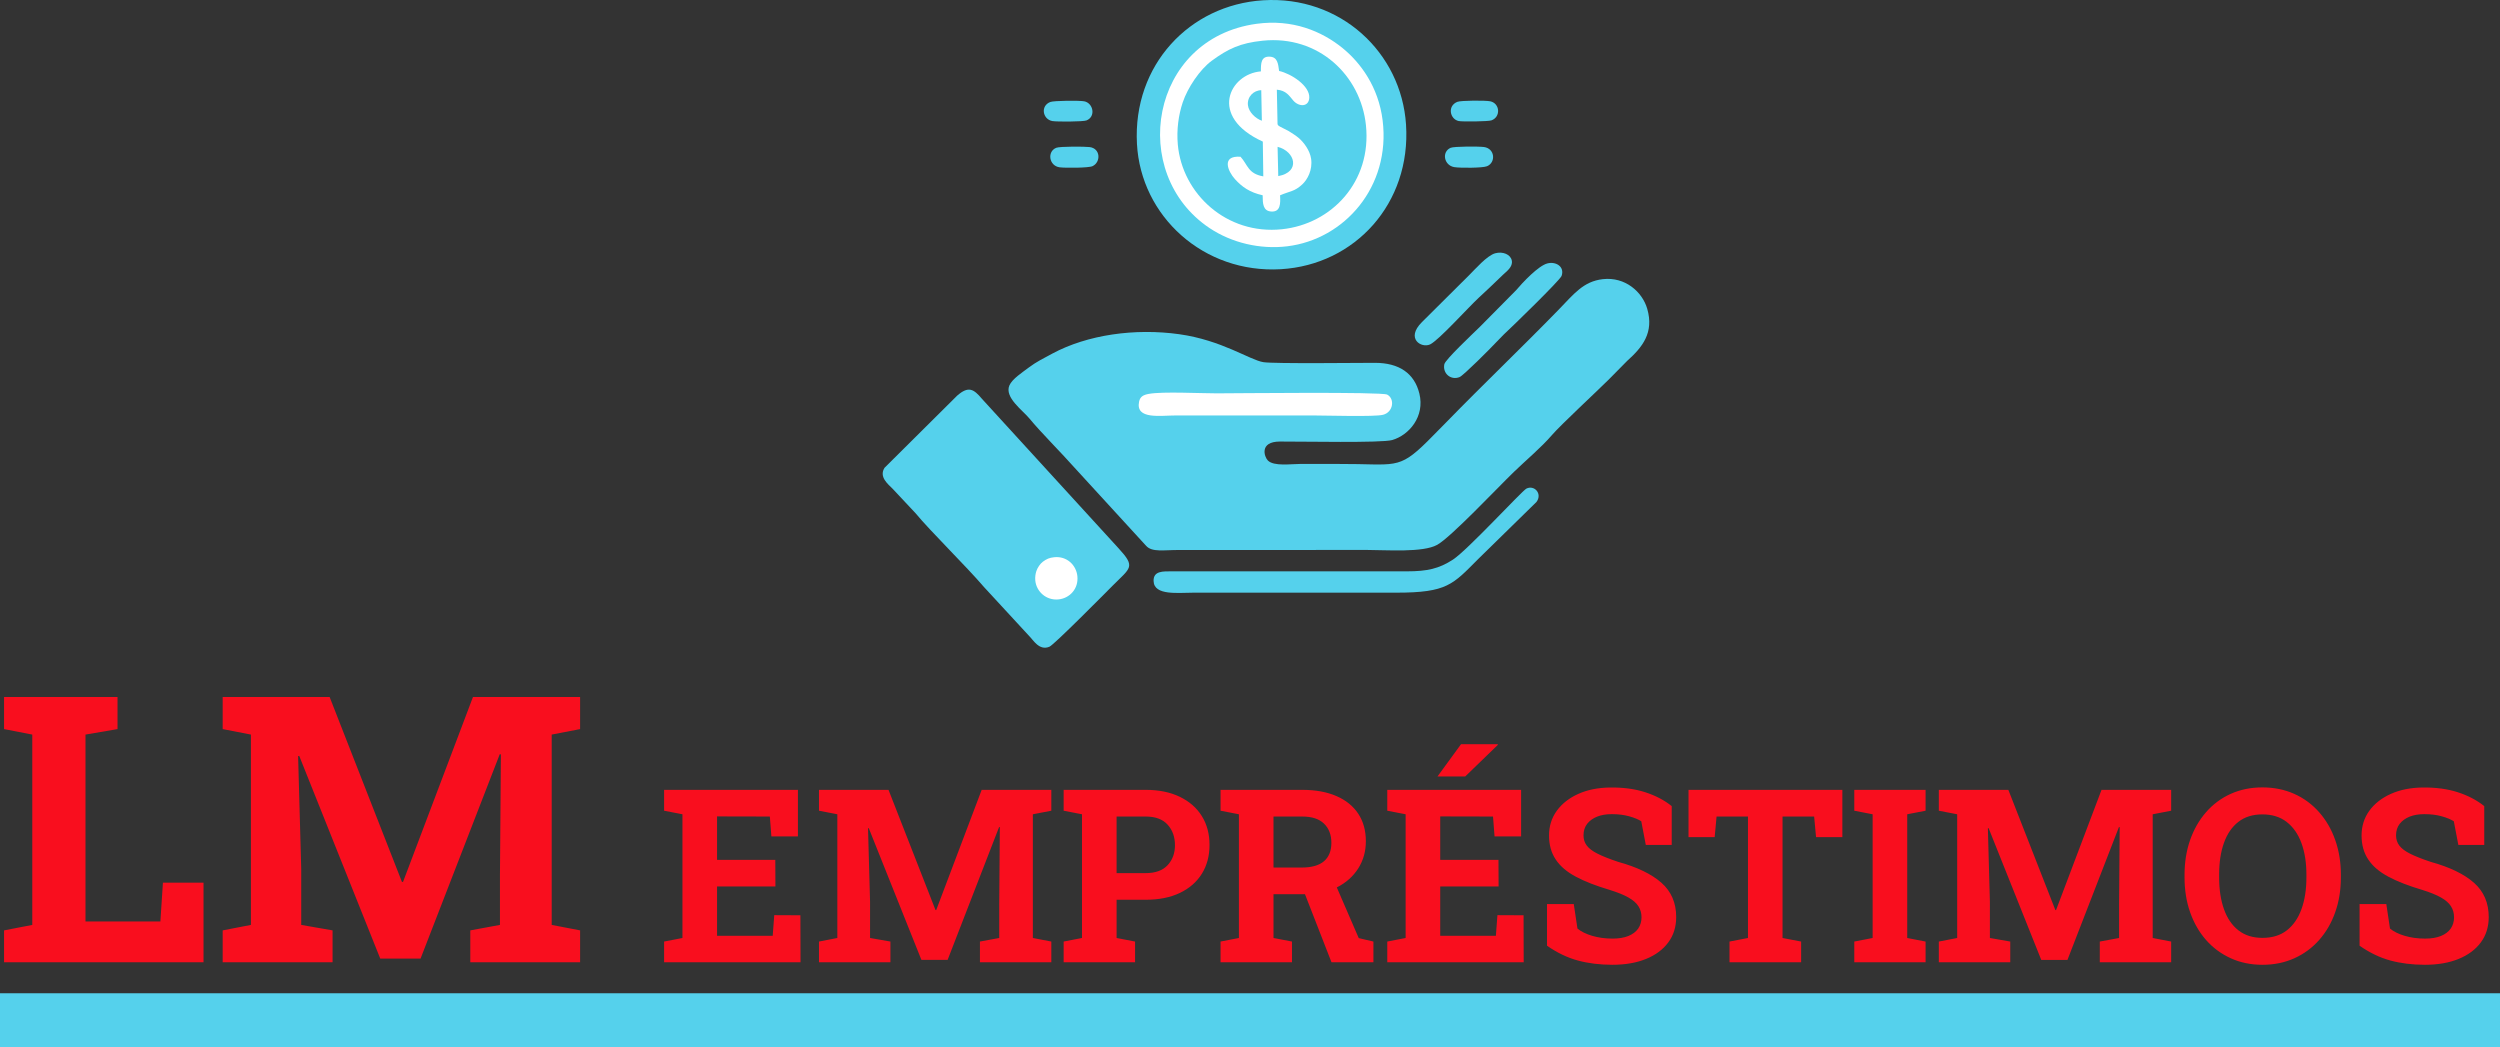 <?xml version="1.0" encoding="utf-8"?>
<svg viewBox="5008.634 7098.221 9000 3769.578" xmlns="http://www.w3.org/2000/svg">
  <rect x="5008.634" y="7098.221" width="9000" height="3769.578" fill="#333333" stroke="none"/>
  <g id="Camada_x0020_1" transform="matrix(1, 0, 0, 1, -949.556, 5591.829)">
    <g id="_2269982263104">
      <g>
        <path d="M11728.44 2511.35c-70.57,8.07 -104.21,53.45 -160.48,111.27 -131.05,134.65 -271.61,268.75 -403.62,404.38 -23,23.64 -43.53,44.55 -66.94,67.74 -106.81,105.8 -115.89,80.98 -320.15,81.89 -44.87,0.2 -89.79,-0.13 -134.67,-0.19 -36.32,-0.04 -97.85,9.82 -120.11,-12.29 -12.62,-12.53 -31.89,-67.83 43.04,-68.2 78.86,-0.39 366.66,5.67 404.71,-5.42 60.04,-17.49 118.38,-84.18 97.64,-167.73 -17.97,-72.38 -72.59,-110.16 -159.78,-110.2 -52.51,-0.02 -364.57,3.65 -401.87,-2.45 -49.3,-8.05 -149.56,-79.19 -302.99,-100.64 -159.48,-22.3 -330.43,1.96 -456.48,69.69 -30.14,16.2 -59.03,30.52 -84.54,49.97 -22.74,17.35 -60.14,41.18 -70.21,64.77 -18.43,43.19 47.55,89.01 72.74,119.77 39.28,47.94 117.2,125.71 161.95,176.5l257.61 281.16c21.68,23.97 63.75,14.72 119.65,14.97l677.2 -0.13c68.71,0.06 199.45,10.12 250.79,-18.32 49.87,-27.62 216.92,-205.22 276.17,-262.48 43.74,-42.28 98.47,-87.93 136.9,-132.58 31.27,-36.33 159.8,-155.58 204.23,-199.65l66.85 -67.71c55.15,-49.44 97.05,-101.63 72.15,-187.53 -17.53,-60.44 -78.95,-115.82 -159.79,-106.59z" style="fill: rgb(85, 209, 236);"/>
        <path d="M10505.18 1507.43c-263.8,16.57 -469.19,232.37 -453.96,516.85 13.94,260.24 239.58,467.67 518.36,451.21 266.48,-15.73 468.87,-237 450.34,-520.57 -16.96,-259.42 -236.33,-464.97 -514.74,-447.49z" style="fill: rgb(85, 209, 236);"/>
        <path d="M10481.65 1592.11c-384.7,52.92 -462.62,539.31 -169.16,735.28 79.97,53.4 182.11,77.5 279.69,65.67 206.11,-25.01 373.28,-214.6 343.44,-453.71 -15.05,-120.6 -79.52,-207.26 -144.3,-259.98 -74.71,-60.79 -180.53,-105.03 -309.67,-87.26z" style="fill: rgb(255, 255, 255);"/>
        <path d="M9404.02 2930.61l-261.67 260.03c-20.34,33.14 12.24,58 30.41,76.46l81.89 87.38c51.98,63.25 180.43,188.79 246.22,265.59l162.45 176.07c14.69,14.26 36.17,53.97 72.82,38.47 17.3,-7.32 201.96,-194.09 229.09,-221.35 63.06,-63.36 81.88,-65.28 20.69,-132.08l-492.53 -538.85c-29.93,-35.51 -48.37,-47.44 -89.37,-11.72z" style="fill: rgb(85, 209, 236);"/>
        <path d="M10503.82 1652.91c-81.31,8.36 -124.65,29.33 -183.4,72.27 -42.41,31 -86.58,96.77 -104.36,149.69 -15.39,45.82 -22.49,99.05 -17.73,151.99 15.87,176.81 175.34,325.79 374.94,304.82 179.05,-18.81 323.38,-171.19 302.34,-374.25 -18.57,-179.35 -170.48,-325.2 -371.79,-304.52z" style="fill: rgb(85, 209, 236);"/>
        <path d="M11023.5 3563.21l-846.49 -0.04c-31.96,0.03 -66.84,-1.89 -65.89,34.72 1.41,53.96 88.45,41.95 146.69,42.06l727.22 0.05c183.26,0.04 203.33,-29.55 294.37,-120.79l210.07 -205.71c22.42,-29.71 -7.82,-62.48 -36.34,-48.05 -15.78,7.99 -211.88,221.44 -264.22,255.49 -50.6,32.91 -93.14,42.23 -165.41,42.27z" style="fill: rgb(85, 209, 236);"/>
        <path d="M10497.43 1763.38c-112.85,8.99 -190.66,162.66 6.91,252.78l1.71 125.18c-55.52,-9.79 -55.29,-41.38 -81.93,-70.68 -70.7,-5.04 -45.21,52.97 -20.06,80.66 25.38,27.94 53.07,47.75 99.67,58.05 0.17,29.73 0.92,56.82 31.38,58.51 33.65,1.86 32.84,-29.86 31.35,-58.43 37.75,-15.98 51.45,-13.06 79.74,-39.08 18.82,-17.31 37.8,-51.97 32.03,-92.23 -4.36,-30.39 -26.44,-59.53 -44.91,-75.26 -8.42,-7.18 -24.46,-17.73 -36.57,-25.09l-30.62 -15.61c-10.55,-7.26 -3.37,-1.1 -8.77,-8.37l-2.51 -124.59c33.88,3.05 44.25,21.88 59.16,39.18 19.93,23.12 55.68,23.91 57.61,-9.9 2.44,-42.7 -64.14,-86.59 -108.64,-96.67 -3.49,-26.04 -5.68,-49.44 -32.41,-51.37 -32.88,-2.37 -33.23,23.67 -33.14,52.92z" style="fill: rgb(255, 255, 255);"/>
        <path fill="white" d="M10094.67 2924.24c-20.37,3.59 -32.15,9.75 -35.89,28.53 -12.92,64.94 76.49,49.15 133.62,49.25 83.37,0.13 166.73,0.01 250.1,0.07 82.08,0.05 164.17,-0.04 246.25,-0.03 44.78,0 217.73,5.46 248.4,-2.44 37.45,-9.64 42.82,-57.91 14.95,-72.63 -19.99,-10.56 -549.99,-4.62 -613.49,-4.53 -59.64,0.07 -193.47,-7.11 -243.94,1.78z"/>
        <path d="M11529.07 2454.62c-32.76,8.26 -89.14,68.47 -113.15,96.79l-130.14 131.52c-25.21,24.69 -124.5,117.9 -127.98,134.54 -6.98,33.51 23.64,59.1 54.9,46.4 14.08,-5.72 109.99,-101.94 132.16,-125.67l26.62 -27.32c30.48,-28.22 203.14,-195.84 208.51,-211.43 11.36,-33.02 -20.17,-52.57 -50.92,-44.83z" style="fill: rgb(85, 209, 236);"/>
        <path d="M11341.1 2418.12c-29.83,8 -73.79,59.08 -92.6,77.45l-171.7 170.76c-59.09,59.16 -1.68,94.53 29.64,79.97 30.52,-14.18 137.31,-132.86 174.89,-167.77 29.67,-27.58 58.18,-54.26 87.05,-82.45 12.96,-12.67 36.76,-28.39 32.34,-51.51 -4.26,-22.25 -32.09,-33.83 -59.62,-26.45z" style="fill: rgb(85, 209, 236);"/>
        <path d="M9761.16 2038.29c-34.19,13.06 -27.05,65.32 11.91,70.46 19.4,2.55 104.23,2.51 118.37,-4.25 30.41,-14.55 29.07,-63.78 -10.62,-68.66 -18.67,-2.29 -106.66,-2.51 -119.66,2.45z" style="fill: rgb(85, 209, 236);"/>
        <path d="M11180.38 2038.53c-32.93,14.48 -24.09,63.14 13.07,69.5 20.51,3.5 102.5,3.38 118.18,-3.26 32.27,-13.65 28.57,-63.76 -11.14,-69.1 -18.75,-2.52 -107.86,-2.53 -120.11,2.86z" style="fill: rgb(85, 209, 236);"/>
        <path d="M9739.33 1873.53c-36.96,14.28 -27.11,62.84 7.45,68.7 16.81,2.86 110.59,2.51 122.73,-2.3 34.57,-13.67 24.48,-62.84 -8.52,-68.9 -17.24,-3.16 -108.78,-2.47 -121.66,2.5z" style="fill: rgb(85, 209, 236);"/>
        <path d="M11204.57 1873.04c-36.8,14.74 -26.68,62.41 4.88,69.08 13.38,2.83 106.53,1.7 117.86,-2.36 34.4,-12.32 30.95,-61.31 -4.27,-68.72 -17.08,-3.59 -105.54,-3.17 -118.47,2z" style="fill: rgb(85, 209, 236);"/>
        <path d="M10559.93 2140.36c81.24,-14.79 61.43,-89.2 -2.44,-105.46l2.44 105.46z" style="fill: rgb(85, 209, 236);"/>
        <path d="M10500.9 1941.02l-2.16 -109.9c-28.05,0.5 -51.29,24.05 -47.98,53.97 2.76,25.02 28.08,48.55 50.14,55.93z" style="fill: rgb(85, 209, 236);"/>
        <path fill="white" d="M9753.56 3512.37c-18.2,1.87 -27.89,6.56 -41.04,16.17 -9.48,6.93 -19.37,21.65 -23.34,33.49 -3.45,10.25 -5.04,22.16 -3.97,34 3.55,39.56 39.23,72.89 83.88,68.2 40.06,-4.21 72.35,-38.3 67.64,-83.73 -4.15,-40.13 -38.14,-72.76 -83.17,-68.13z"/>
      </g>
      <path fill-rule="nonzero" d="M5972.76 4970.6l0 -114.84 101.63 -19.7 0 -685.23 -101.63 -19.7 0 -115.51 101.63 0 191.62 0 115.29 0 0 115.51 -115.29 19.7 0 672.92 269.53 0 9.17 -139.69 146.18 0 0 286.54 -718.13 0zm787.08 0l0 -114.84 101.63 -19.7 0 -685.23 -101.63 -19.7 0 -115.51 101.63 0 283.41 0 260.35 665.75 3.8 0 251.84 -665.75 385.71 0 0 115.51 -102.3 19.7 0 685.23 102.3 19.7 0 114.84 -395.33 0 0 -114.84 106.78 -19.7 0 -182.89 3.35 -430.93 -4.03 -0.67 -285.19 735.82 -145.06 0 -291.69 -729.78 -4.03 0.68 11.2 405.18 0 202.59 112.82 19.7 0 114.84 -395.56 0zm1589.14 0l0 -74.65 66.06 -12.8 0 -445.4 -66.06 -12.8 0 -75.09 481.77 0 0 167.63 -95.6 0 -5.52 -71.59 -190.04 -0.44 0 156.42 209.68 0 0.44 95.89 -210.12 0 0 177.38 200.37 0 5.52 -74.21 94.15 0.43 0.44 169.23 -491.09 0zm557.58 0l0 -74.65 66.06 -12.8 0 -445.4 -66.06 -12.8 0 -75.09 66.06 0 184.22 0 169.22 432.74 2.47 0 163.7 -432.74 250.71 0 0 75.09 -66.5 12.8 0 445.4 66.5 12.8 0 74.65 -256.97 0 0 -74.65 69.41 -12.8 0 -118.88 2.18 -280.1 -2.62 -0.44 -185.37 478.28 -94.29 0 -189.6 -474.35 -2.62 0.44 7.28 263.37 0 131.68 73.33 12.8 0 74.65 -257.11 0zm880.76 0l0 -74.65 66.06 -12.8 0 -445.4 -66.06 -12.8 0 -75.09 66.06 0 229.32 0c47.58,0 88.47,8.44 122.81,25.03 34.34,16.59 60.82,39.72 79.3,69.41 18.48,29.68 27.65,64.31 27.65,103.89 0,39.43 -9.17,74.06 -27.65,103.75 -18.48,29.68 -44.96,52.67 -79.3,69.11 -34.34,16.3 -75.23,24.45 -122.81,24.45l-104.77 0 0 137.65 66.5 12.8 0 74.65 -257.11 0zm190.61 -320.99l104.77 0c34.78,0 60.97,-9.46 78.72,-28.38 17.75,-18.91 26.63,-42.92 26.63,-72.17 0,-29.97 -8.88,-54.56 -26.63,-74.06 -17.75,-19.5 -43.94,-29.1 -78.72,-29.1l-104.77 0 0 203.71zm374.25 320.99l0 -74.65 66.06 -12.8 0 -445.4 -66.06 -12.8 0 -75.09 294.22 0c47.72,0 88.61,7.42 122.66,22.27 34.19,14.69 60.39,35.94 78.72,63.44 18.33,27.64 27.5,60.67 27.5,99.38 0,36.38 -9.17,68.82 -27.35,97.63 -18.19,28.67 -43.51,51.22 -75.81,67.81 -32.45,16.44 -69.85,24.74 -112.19,25.03l-117.14 0 0 157.73 66.5 12.8 0 74.65 -257.11 0zm399.42 0l-104.48 -268.17 112.19 -27.65 90.36 208.81 52.82 12.36 0 74.65 -150.89 0zm-208.81 -341.07l101.43 0c35.79,0 62.56,-7.57 80.31,-22.7 17.76,-15.28 26.63,-37.4 26.63,-66.35 0,-28.67 -8.73,-51.66 -26.33,-68.83 -17.61,-17.17 -43.8,-25.75 -78.43,-25.75l-103.61 0 0 183.63zm409.61 341.07l0 -74.65 66.06 -12.8 0 -445.4 -66.06 -12.8 0 -75.09 481.78 0 0 167.63 -95.6 0 -5.53 -71.59 -190.04 -0.44 0 156.42 209.68 0 0.44 95.89 -210.12 0 0 177.38 200.37 0 5.53 -74.21 94.14 0.43 0.44 169.23 -491.09 0zm180.72 -668.9l84.83 -116.26 131.83 0 0.73 2.47 -117.57 113.79 -96.33 0 -3.49 0zm630.05 677.92c-45.69,0 -87.31,-5.24 -124.85,-15.42 -37.54,-10.19 -74.5,-27.94 -110.87,-53.26l0 -150.02 96.32 0 13.24 88.18c12.81,10.77 30.41,19.5 52.82,26.19 22.56,6.69 47,10.04 73.34,10.04 22.55,0 41.47,-3.05 56.89,-9.31 15.57,-6.26 27.36,-15.13 35.51,-26.63 8,-11.64 12.07,-25.17 12.07,-40.74 0,-14.84 -3.63,-27.94 -10.91,-39.43 -7.13,-11.5 -19.06,-22.12 -35.79,-31.58 -16.59,-9.6 -39.15,-18.62 -67.52,-27.5 -49.18,-14.55 -89.92,-30.41 -122.08,-47.58 -32.3,-17.17 -56.46,-37.69 -72.46,-61.84 -16.16,-24.01 -24.16,-52.82 -24.16,-86.72 0,-33.47 9.31,-63.15 27.94,-88.91 18.63,-25.61 44.38,-45.83 77.41,-60.68 32.88,-14.84 71.01,-22.4 114.22,-22.99 47.73,-0.58 89.93,5.1 126.74,17.03 36.81,11.93 68.68,28.52 95.31,49.91l0 139.83 -93.27 0 -16.3 -85.27c-10.77,-6.84 -25.32,-12.8 -43.65,-17.89 -18.34,-5.1 -39.14,-7.72 -62.42,-7.72 -19.94,0 -37.55,2.91 -52.68,8.88 -15.28,6.11 -27.21,14.7 -36.08,26.05 -8.73,11.34 -13.1,25.17 -13.1,41.32 0,13.97 3.78,26.19 11.5,36.52 7.56,10.33 20.51,20.23 38.55,29.39 18.05,9.17 42.93,19.07 74.8,29.69 68.53,18.91 120.48,44.09 155.83,75.37 35.36,31.29 52.97,72.32 52.97,123.25 0,35.21 -9.46,65.77 -28.52,91.37 -19.06,25.76 -45.69,45.55 -80.18,59.52 -34.33,13.97 -74.49,20.95 -120.62,20.95zm421.25 -9.02l0 -74.65 66.49 -12.8 0 -437.25 -113.06 0 -6.84 74.06 -94.14 0 0 -170.1 553.8 0 0 170.1 -94.72 0 -6.84 -74.06 -113.79 0 0 437.25 66.93 12.8 0 74.65 -257.83 0zm449.18 0l0 -74.65 66.06 -12.8 0 -445.4 -66.06 -12.8 0 -75.09 256.67 0 0 75.09 -66.06 12.8 0 445.4 66.06 12.8 0 74.65 -256.67 0zm304.4 0l0 -74.65 66.06 -12.8 0 -445.4 -66.06 -12.8 0 -75.09 66.06 0 184.21 0 169.23 432.74 2.47 0 163.7 -432.74 250.71 0 0 75.09 -66.5 12.8 0 445.4 66.5 12.8 0 74.65 -256.97 0 0 -74.65 69.41 -12.8 0 -118.88 2.18 -280.1 -2.62 -0.44 -185.38 478.28 -94.29 0 -189.59 -474.35 -2.62 0.44 7.27 263.37 0 131.68 73.34 12.8 0 74.65 -257.11 0zm1165.08 9.02c-41.76,0 -79.89,-7.86 -114.23,-23.57 -34.34,-15.57 -64.02,-37.54 -88.9,-65.77 -24.88,-28.38 -43.94,-61.55 -57.33,-99.82 -13.39,-38.12 -20.08,-80.03 -20.08,-125.57l0 -9.31c0,-45.26 6.69,-86.87 20.08,-125.14 13.39,-38.27 32.45,-71.59 57.18,-99.96 24.74,-28.38 54.28,-50.5 88.62,-66.07 34.34,-15.56 72.46,-23.42 114.22,-23.42 42.05,0 80.47,7.86 115.1,23.42 34.78,15.57 64.6,37.69 89.48,66.07 25.03,28.37 44.39,61.69 57.77,99.96 13.53,38.27 20.37,79.88 20.37,125.14l0 9.31c0,45.54 -6.84,87.45 -20.37,125.57 -13.38,38.27 -32.74,71.44 -57.77,99.82 -24.88,28.23 -54.7,50.2 -89.19,65.77 -34.63,15.71 -72.9,23.57 -114.95,23.57zm0 -96.91c35.21,0 64.6,-9.02 87.89,-27.21 23.28,-18.19 40.74,-43.65 52.52,-76.24 11.93,-32.74 17.76,-70.87 17.76,-114.37l0 -10.19c0,-42.92 -5.97,-80.61 -17.9,-113.2 -11.93,-32.45 -29.69,-57.92 -53.11,-76.1 -23.43,-18.19 -52.68,-27.21 -87.6,-27.21 -34.63,0 -63.44,9.02 -86.43,27.06 -23.14,18.04 -40.31,43.22 -51.8,75.67 -11.64,32.44 -17.32,70.27 -17.32,113.78l0 10.19c0,43.5 5.68,81.63 17.32,114.37 11.49,32.59 28.81,58.05 51.94,76.24 23.14,18.19 52.1,27.21 86.73,27.21zm585.23 96.91c-45.69,0 -87.31,-5.24 -124.85,-15.42 -37.54,-10.19 -74.5,-27.94 -110.87,-53.26l0 -150.02 96.32 0 13.24 88.18c12.81,10.77 30.41,19.5 52.82,26.19 22.56,6.69 47,10.04 73.34,10.04 22.55,0 41.47,-3.05 56.89,-9.31 15.57,-6.26 27.36,-15.13 35.51,-26.63 8,-11.64 12.07,-25.17 12.07,-40.74 0,-14.84 -3.63,-27.94 -10.91,-39.43 -7.13,-11.5 -19.06,-22.12 -35.79,-31.58 -16.59,-9.6 -39.15,-18.62 -67.52,-27.5 -49.18,-14.55 -89.92,-30.41 -122.08,-47.58 -32.3,-17.17 -56.46,-37.69 -72.46,-61.84 -16.16,-24.01 -24.16,-52.82 -24.16,-86.72 0,-33.47 9.31,-63.15 27.94,-88.91 18.63,-25.61 44.38,-45.83 77.41,-60.68 32.88,-14.84 71.01,-22.4 114.22,-22.99 47.73,-0.58 89.93,5.1 126.74,17.03 36.81,11.93 68.68,28.52 95.31,49.91l0 139.83 -93.27 0 -16.3 -85.27c-10.77,-6.84 -25.32,-12.8 -43.65,-17.89 -18.34,-5.1 -39.14,-7.72 -62.42,-7.72 -19.94,0 -37.55,2.91 -52.68,8.88 -15.28,6.11 -27.21,14.7 -36.08,26.05 -8.73,11.34 -13.1,25.17 -13.1,41.32 0,13.97 3.78,26.19 11.5,36.52 7.56,10.33 20.51,20.23 38.55,29.39 18.05,9.17 42.93,19.07 74.8,29.69 68.53,18.91 120.48,44.09 155.83,75.37 35.36,31.29 52.97,72.32 52.97,123.25 0,35.21 -9.46,65.77 -28.52,91.37 -19.06,25.76 -45.69,45.55 -80.18,59.52 -34.33,13.97 -74.49,20.95 -120.62,20.95z" style="fill: rgb(249, 14, 30);"/>
      <polygon points="14958.19,5082.13 5958.19,5082.13 5958.19,5275.97 14958.19,5275.97 " style="fill: rgb(85, 209, 236);"/>
    </g>
  </g>
</svg>